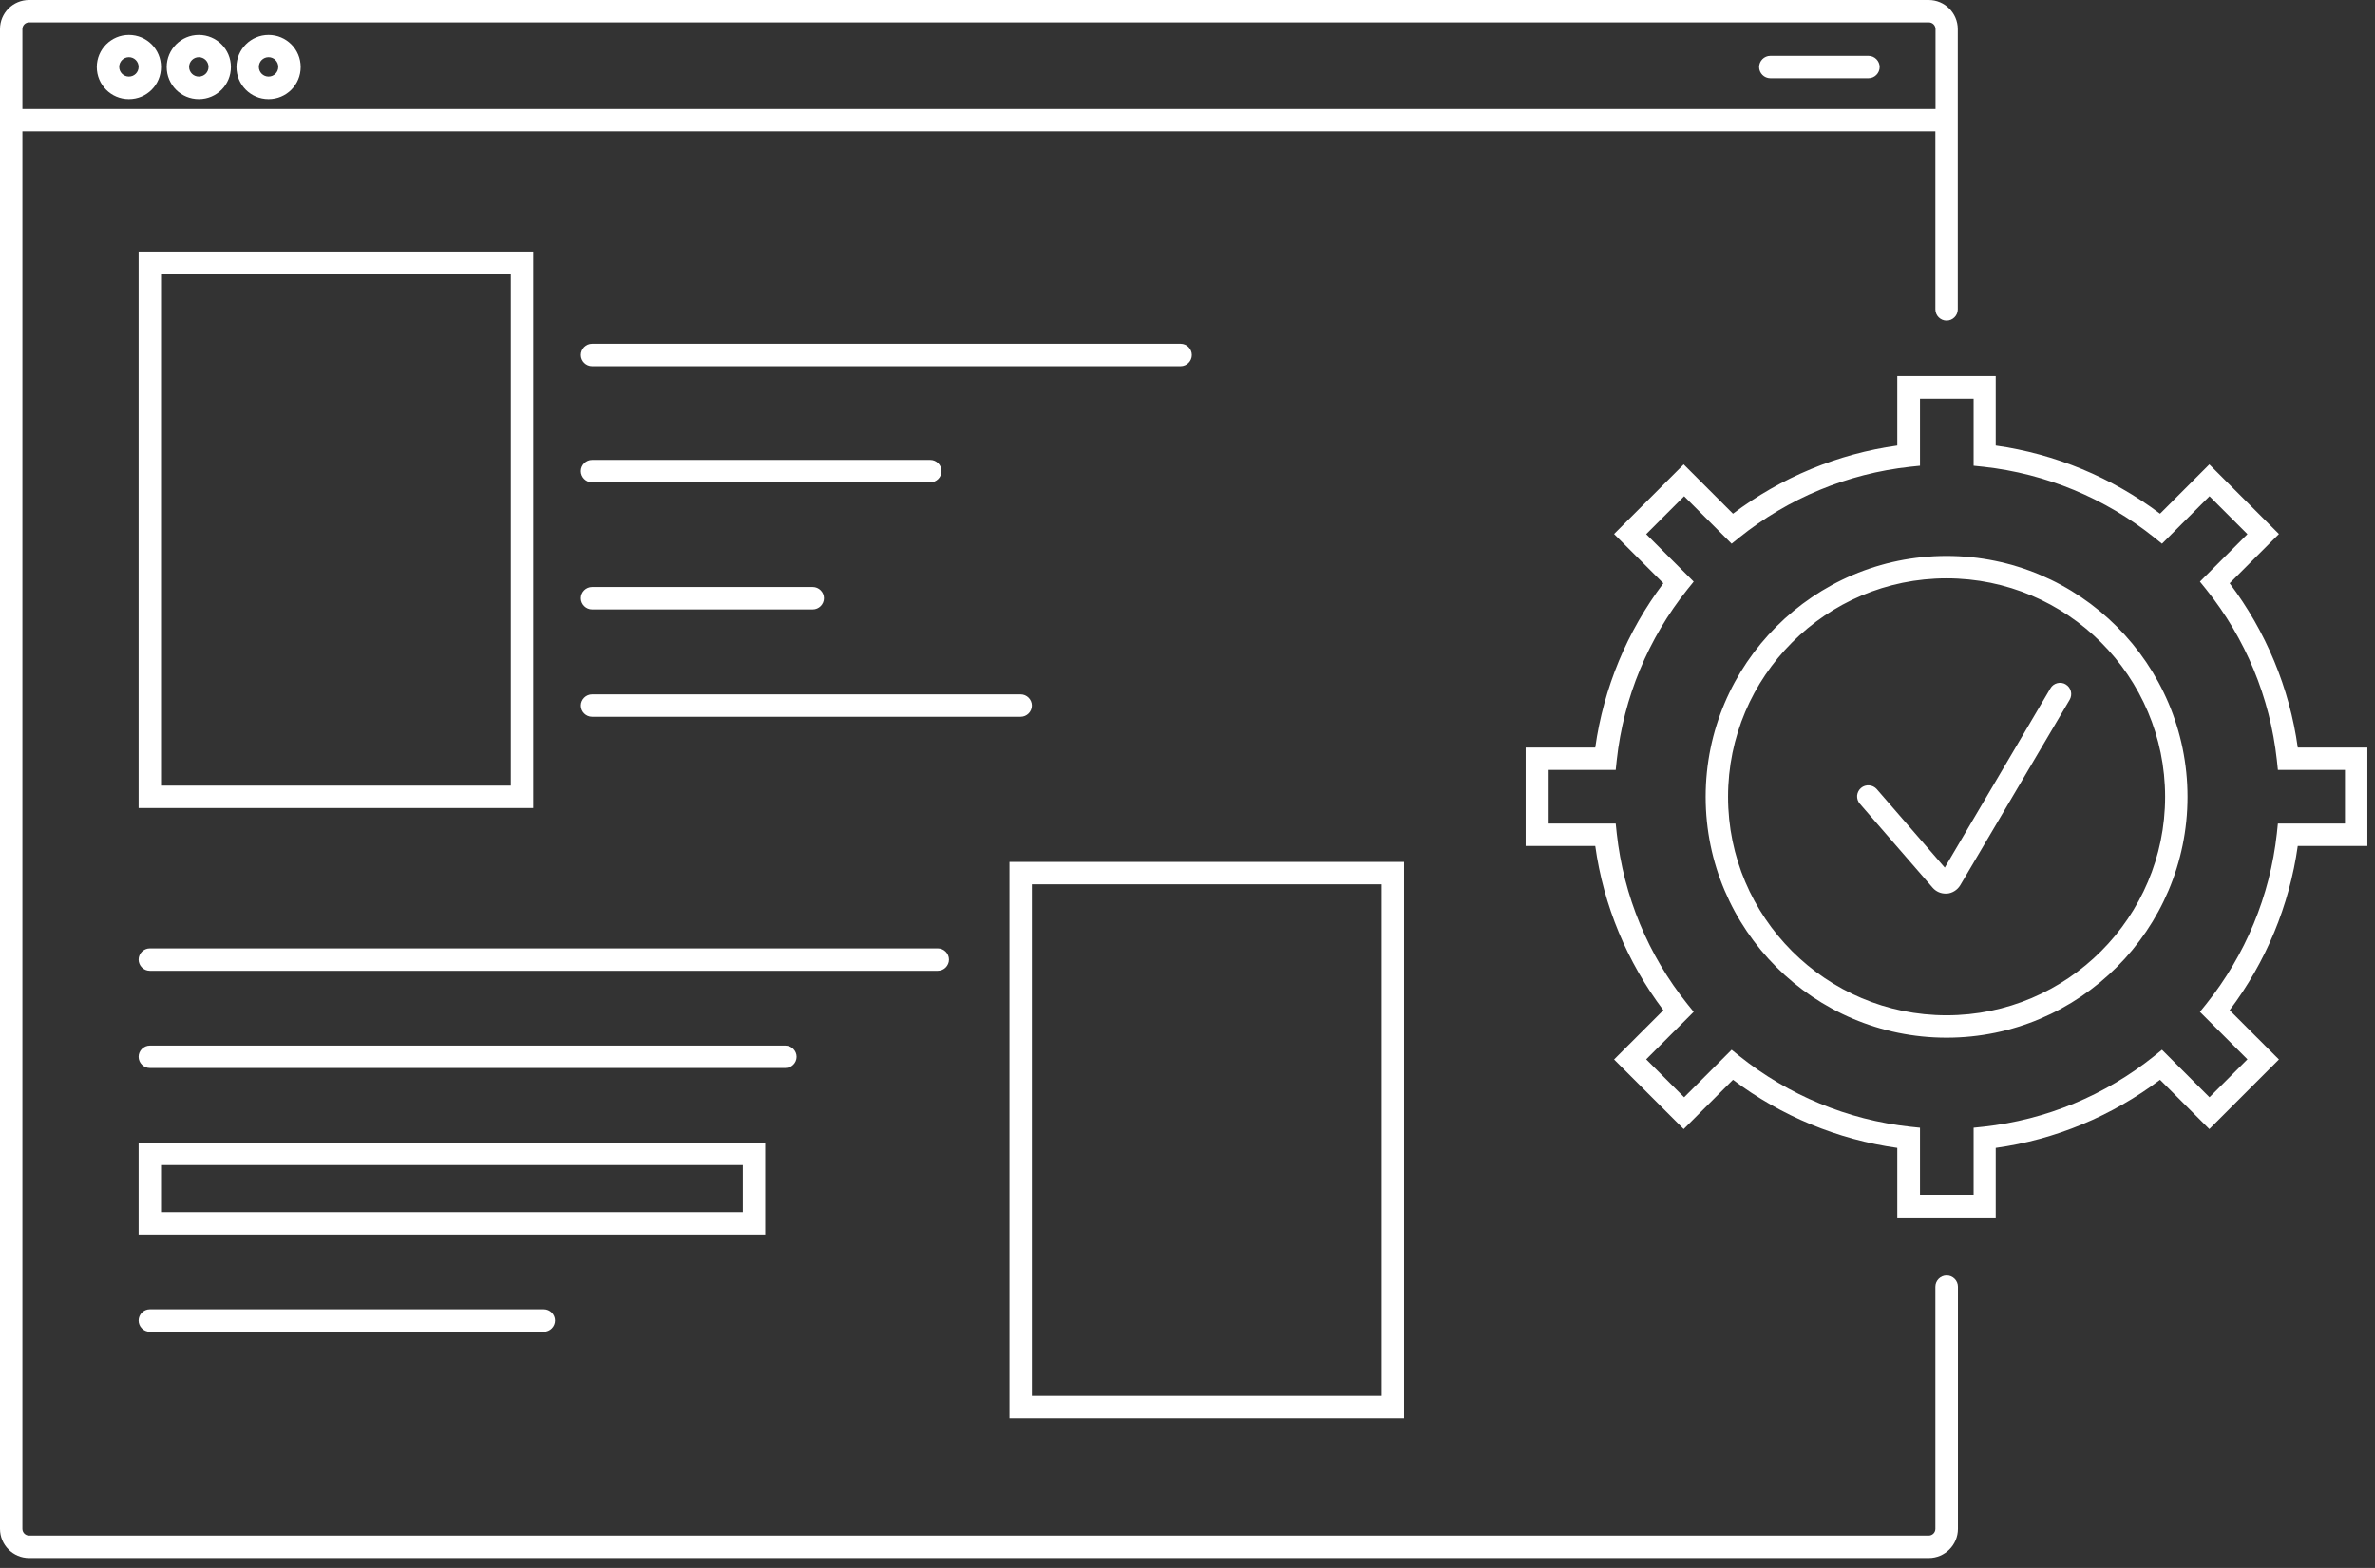 <svg width="159" height="105" viewBox="0 0 159 105" fill="none" xmlns="http://www.w3.org/2000/svg">
<rect x="0" y="0" width="159" height="105" fill="#333333" stroke="none"/>
<path fill-rule="evenodd" clip-rule="evenodd" d="M129.57 86.17C129.57 85.76 129.91 85.42 130.32 85.42H130.33C130.74 85.42 131.08 85.76 131.08 86.17V102.38C131.08 103.46 130.2 104.33 129.13 104.33H1.95C0.87 104.33 0 103.45 0 102.38V1.95C0 0.87 0.87 0 1.95 0H129.12C130.2 0 131.07 0.88 131.07 1.95V20.72C131.07 21.13 130.73 21.47 130.32 21.47C129.91 21.47 129.57 21.13 129.57 20.72V8.8H1.5V102.38C1.5 102.63 1.7 102.83 1.95 102.83H129.12C129.37 102.83 129.57 102.63 129.57 102.38V86.17ZM1.95 1.5C1.7 1.5 1.5 1.7 1.5 1.95V7.3H129.58V1.95C129.58 1.7 129.38 1.5 129.13 1.5H1.95ZM6.48 4.49C6.48 3.3 7.45 2.34 8.63 2.34C9.82 2.34 10.78 3.3 10.78 4.49C10.78 5.68 9.82 6.64 8.63 6.64C7.44 6.64 6.48 5.68 6.48 4.49ZM7.98 4.48C7.98 4.84 8.27 5.13 8.63 5.13C8.99 5.13 9.28 4.84 9.28 4.48C9.28 4.12 8.99 3.83 8.63 3.83C8.27 3.83 7.98 4.12 7.98 4.48ZM13.31 2.34C12.13 2.34 11.16 3.3 11.16 4.49C11.16 5.68 12.12 6.64 13.31 6.64C14.5 6.64 15.46 5.68 15.46 4.49C15.46 3.3 14.5 2.34 13.31 2.34ZM13.31 5.13C12.95 5.13 12.66 4.84 12.66 4.48C12.66 4.12 12.95 3.83 13.31 3.83C13.67 3.83 13.96 4.12 13.96 4.48C13.96 4.84 13.67 5.13 13.31 5.13ZM15.83 4.49C15.83 3.3 16.8 2.34 17.98 2.34C19.17 2.34 20.13 3.3 20.13 4.49C20.13 5.68 19.17 6.64 17.98 6.64C16.79 6.64 15.83 5.68 15.83 4.49ZM17.33 4.48C17.33 4.84 17.62 5.13 17.98 5.13C18.34 5.13 18.63 4.84 18.63 4.48C18.63 4.12 18.34 3.83 17.98 3.83C17.62 3.83 17.33 4.12 17.33 4.48ZM35.7 16.85H9.28V54.11H35.7V16.85ZM10.78 52.61V18.35H34.2V52.61H10.78ZM67.58 57.72H94V94.97H67.58V57.72ZM69.08 59.22V93.47H92.5V59.22H69.08ZM39.64 24.52H79.04C79.45 24.52 79.79 24.18 79.79 23.77C79.79 23.36 79.45 23.02 79.04 23.02H39.64C39.23 23.02 38.89 23.36 38.89 23.77C38.89 24.18 39.23 24.52 39.64 24.52ZM62.28 32.3H39.64C39.23 32.3 38.89 31.96 38.89 31.55C38.89 31.14 39.23 30.8 39.64 30.8H62.28C62.69 30.8 63.03 31.14 63.03 31.55C63.03 31.96 62.69 32.3 62.28 32.3ZM39.64 40.81H54.41C54.82 40.81 55.16 40.47 55.16 40.06C55.16 39.65 54.82 39.31 54.41 39.31H39.64C39.23 39.31 38.89 39.65 38.89 40.06C38.89 40.47 39.23 40.81 39.64 40.81ZM9.28 76.52H51.23V82.67H9.28V76.52ZM10.78 78.02V81.17H49.73V78.02H10.78ZM63.53 64.26C63.53 63.85 63.19 63.51 62.78 63.51H10.03C9.62 63.51 9.28 63.85 9.28 64.26C9.28 64.67 9.62 65.01 10.03 65.01H62.78C63.19 65.01 63.53 64.67 63.53 64.26ZM52.58 70.02C52.99 70.02 53.33 70.36 53.33 70.77C53.33 71.18 52.99 71.52 52.58 71.52H10.03C9.62 71.52 9.28 71.18 9.28 70.77C9.28 70.36 9.62 70.02 10.03 70.02H52.58ZM10.03 87.68C9.62 87.68 9.28 88.02 9.28 88.43C9.28 88.84 9.62 89.18 10.03 89.18H36.41C36.82 89.18 37.16 88.84 37.16 88.43C37.16 88.02 36.82 87.68 36.41 87.68H10.03ZM68.33 46.5C68.74 46.5 69.08 46.84 69.08 47.25C69.08 47.66 68.74 48 68.33 48H39.64C39.23 48 38.89 47.66 38.89 47.25C38.89 46.84 39.23 46.5 39.64 46.5H68.33ZM125.09 3.74H118.52C118.11 3.74 117.77 4.08 117.77 4.49C117.77 4.9 118.11 5.24 118.52 5.24H125.09C125.5 5.24 125.84 4.9 125.84 4.49C125.84 4.08 125.5 3.74 125.09 3.74ZM149.27 39.06C151.7 42.28 153.28 46.08 153.83 50.06H158.49V56.65H153.83C153.27 60.64 151.7 64.43 149.27 67.65L152.57 70.95L147.91 75.61L144.61 72.31C141.39 74.74 137.59 76.32 133.61 76.87V81.53H127.02V76.87C123.03 76.31 119.24 74.74 116.02 72.31L112.72 75.61L108.06 70.95L111.36 67.65C108.93 64.43 107.35 60.63 106.8 56.65H102.14V50.06H106.8C107.36 46.07 108.93 42.28 111.36 39.06L108.06 35.76L112.72 31.1L116.02 34.4C119.24 31.97 123.04 30.39 127.02 29.84V25.18H133.61V29.84C137.6 30.4 141.39 31.97 144.61 34.4L147.91 31.1L152.57 35.76L149.27 39.06ZM152.43 55.82L152.5 55.15H156.99V51.56H152.5L152.43 50.89C151.97 46.71 150.34 42.76 147.7 39.47L147.28 38.95L150.46 35.77L147.92 33.23L144.74 36.41L144.22 35.99C140.93 33.36 136.98 31.72 132.8 31.26L132.13 31.19V26.7H128.54V31.19L127.87 31.26C123.69 31.72 119.74 33.35 116.45 35.99L115.93 36.41L112.75 33.23L110.21 35.77L113.39 38.95L112.97 39.47C110.34 42.76 108.7 46.71 108.24 50.89L108.17 51.56H103.68V55.15H108.17L108.24 55.82C108.7 60 110.33 63.95 112.97 67.24L113.39 67.76L110.21 70.94L112.75 73.48L115.93 70.3L116.45 70.72C119.74 73.35 123.69 74.99 127.87 75.45L128.54 75.52V80.01H132.13V75.52L132.8 75.45C136.98 74.99 140.93 73.36 144.22 70.72L144.74 70.3L147.92 73.48L150.46 70.94L147.28 67.76L147.7 67.24C150.33 63.95 151.97 60 152.43 55.82ZM130.32 37.23C121.43 37.23 114.19 44.47 114.19 53.36C114.19 62.25 121.43 69.49 130.32 69.49C139.21 69.49 146.45 62.25 146.45 53.36C146.45 44.47 139.21 37.23 130.32 37.23ZM130.32 67.99C122.25 67.99 115.69 61.43 115.69 53.36C115.69 45.29 122.25 38.73 130.32 38.73C138.39 38.73 144.95 45.29 144.95 53.36C144.95 61.43 138.39 67.99 130.32 67.99ZM137.73 45.75C137.92 45.7 138.13 45.73 138.3 45.83H138.29C138.47 45.93 138.59 46.1 138.64 46.29C138.69 46.48 138.66 46.69 138.56 46.86L131.23 59.29C131.04 59.6 130.71 59.81 130.35 59.84H130.25C129.92 59.84 129.61 59.7 129.39 59.45L124.51 53.82C124.38 53.67 124.32 53.48 124.33 53.28C124.35 53.08 124.44 52.9 124.59 52.77C124.9 52.5 125.38 52.54 125.65 52.85L130.2 58.1L137.27 46.1C137.37 45.92 137.54 45.8 137.73 45.75Z" fill="white"/>
</svg>

